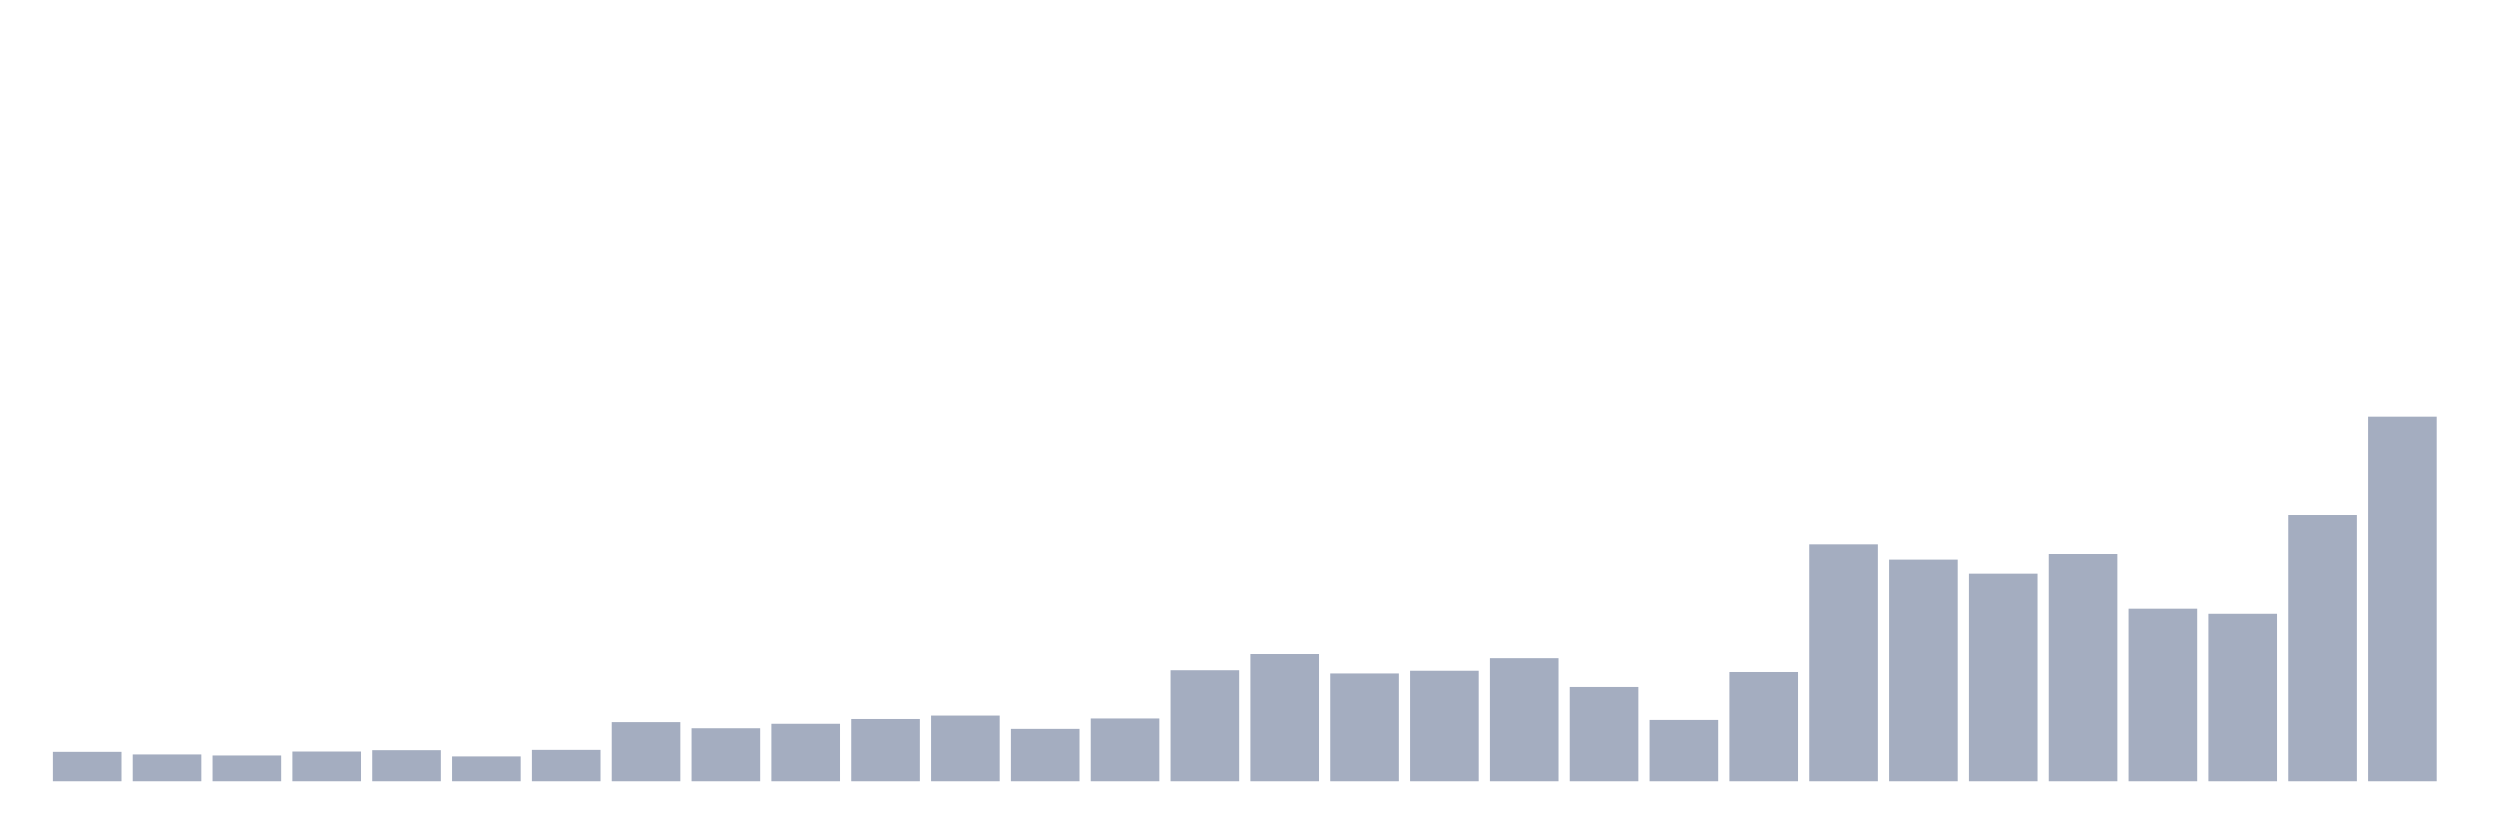 <svg xmlns="http://www.w3.org/2000/svg" viewBox="0 0 480 160"><g transform="translate(10,10)"><rect class="bar" x="0.153" width="13.175" y="134.351" height="5.649" fill="rgb(164,173,192)"></rect><rect class="bar" x="15.482" width="13.175" y="134.85" height="5.15" fill="rgb(164,173,192)"></rect><rect class="bar" x="30.81" width="13.175" y="135.05" height="4.95" fill="rgb(164,173,192)"></rect><rect class="bar" x="46.138" width="13.175" y="134.291" height="5.709" fill="rgb(164,173,192)"></rect><rect class="bar" x="61.466" width="13.175" y="134.032" height="5.968" fill="rgb(164,173,192)"></rect><rect class="bar" x="76.794" width="13.175" y="135.23" height="4.77" fill="rgb(164,173,192)"></rect><rect class="bar" x="92.123" width="13.175" y="133.972" height="6.028" fill="rgb(164,173,192)"></rect><rect class="bar" x="107.451" width="13.175" y="128.643" height="11.357" fill="rgb(164,173,192)"></rect><rect class="bar" x="122.779" width="13.175" y="129.82" height="10.18" fill="rgb(164,173,192)"></rect><rect class="bar" x="138.107" width="13.175" y="128.962" height="11.038" fill="rgb(164,173,192)"></rect><rect class="bar" x="153.436" width="13.175" y="128.044" height="11.956" fill="rgb(164,173,192)"></rect><rect class="bar" x="168.764" width="13.175" y="127.385" height="12.615" fill="rgb(164,173,192)"></rect><rect class="bar" x="184.092" width="13.175" y="129.94" height="10.06" fill="rgb(164,173,192)"></rect><rect class="bar" x="199.42" width="13.175" y="127.944" height="12.056" fill="rgb(164,173,192)"></rect><rect class="bar" x="214.748" width="13.175" y="118.683" height="21.317" fill="rgb(164,173,192)"></rect><rect class="bar" x="230.077" width="13.175" y="115.569" height="24.431" fill="rgb(164,173,192)"></rect><rect class="bar" x="245.405" width="13.175" y="119.301" height="20.699" fill="rgb(164,173,192)"></rect><rect class="bar" x="260.733" width="13.175" y="118.782" height="21.218" fill="rgb(164,173,192)"></rect><rect class="bar" x="276.061" width="13.175" y="116.367" height="23.633" fill="rgb(164,173,192)"></rect><rect class="bar" x="291.39" width="13.175" y="121.896" height="18.104" fill="rgb(164,173,192)"></rect><rect class="bar" x="306.718" width="13.175" y="128.224" height="11.776" fill="rgb(164,173,192)"></rect><rect class="bar" x="322.046" width="13.175" y="119.022" height="20.978" fill="rgb(164,173,192)"></rect><rect class="bar" x="337.374" width="13.175" y="94.511" height="45.489" fill="rgb(164,173,192)"></rect><rect class="bar" x="352.702" width="13.175" y="97.445" height="42.555" fill="rgb(164,173,192)"></rect><rect class="bar" x="368.031" width="13.175" y="100.14" height="39.86" fill="rgb(164,173,192)"></rect><rect class="bar" x="383.359" width="13.175" y="96.367" height="43.633" fill="rgb(164,173,192)"></rect><rect class="bar" x="398.687" width="13.175" y="106.866" height="33.134" fill="rgb(164,173,192)"></rect><rect class="bar" x="414.015" width="13.175" y="107.844" height="32.156" fill="rgb(164,173,192)"></rect><rect class="bar" x="429.344" width="13.175" y="88.882" height="51.118" fill="rgb(164,173,192)"></rect><rect class="bar" x="444.672" width="13.175" y="70" height="70" fill="rgb(164,173,192)"></rect></g></svg>